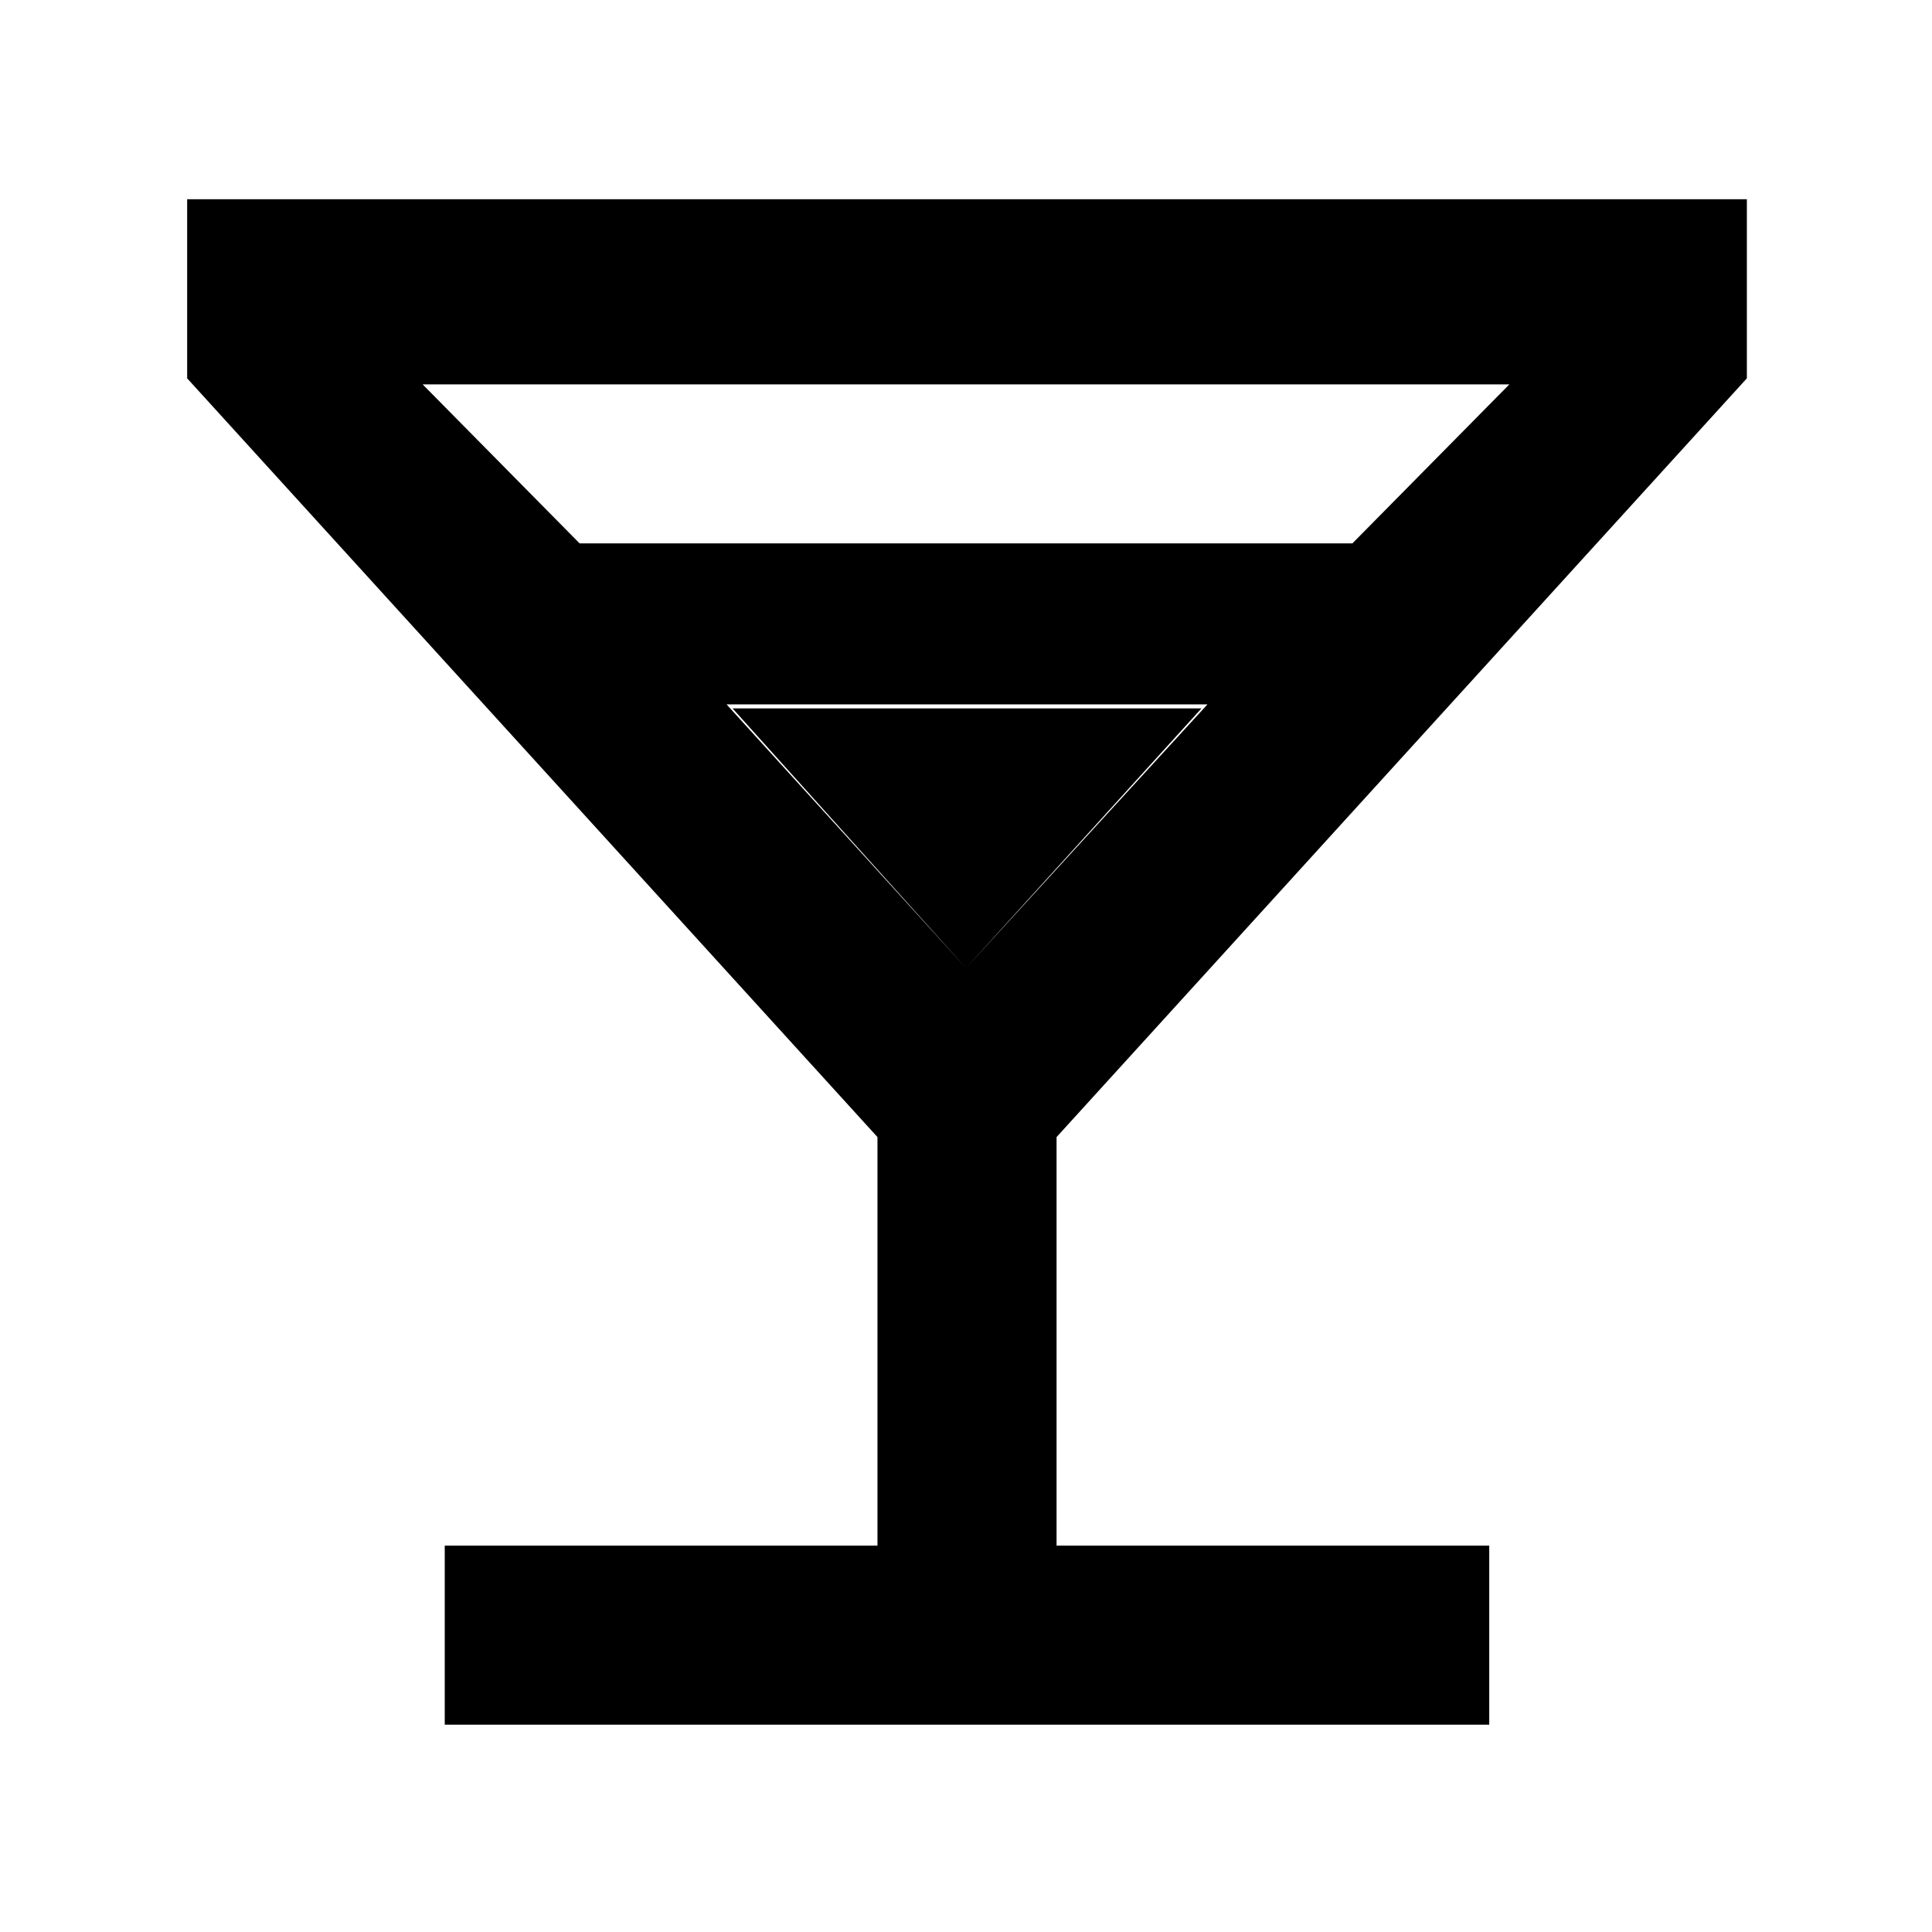 <svg xmlns="http://www.w3.org/2000/svg" height="40" width="40"><path d="M9.208 35.708V32H18.167V23.542L3.875 7.833V4.125H36.167V7.833L21.875 23.542V32H30.833V35.708ZM12 11.25H28L31.25 7.958H8.75ZM20 20.042 25 14.583H15.042ZM20 20.042 15.167 14.667H24.875Z"/></svg>